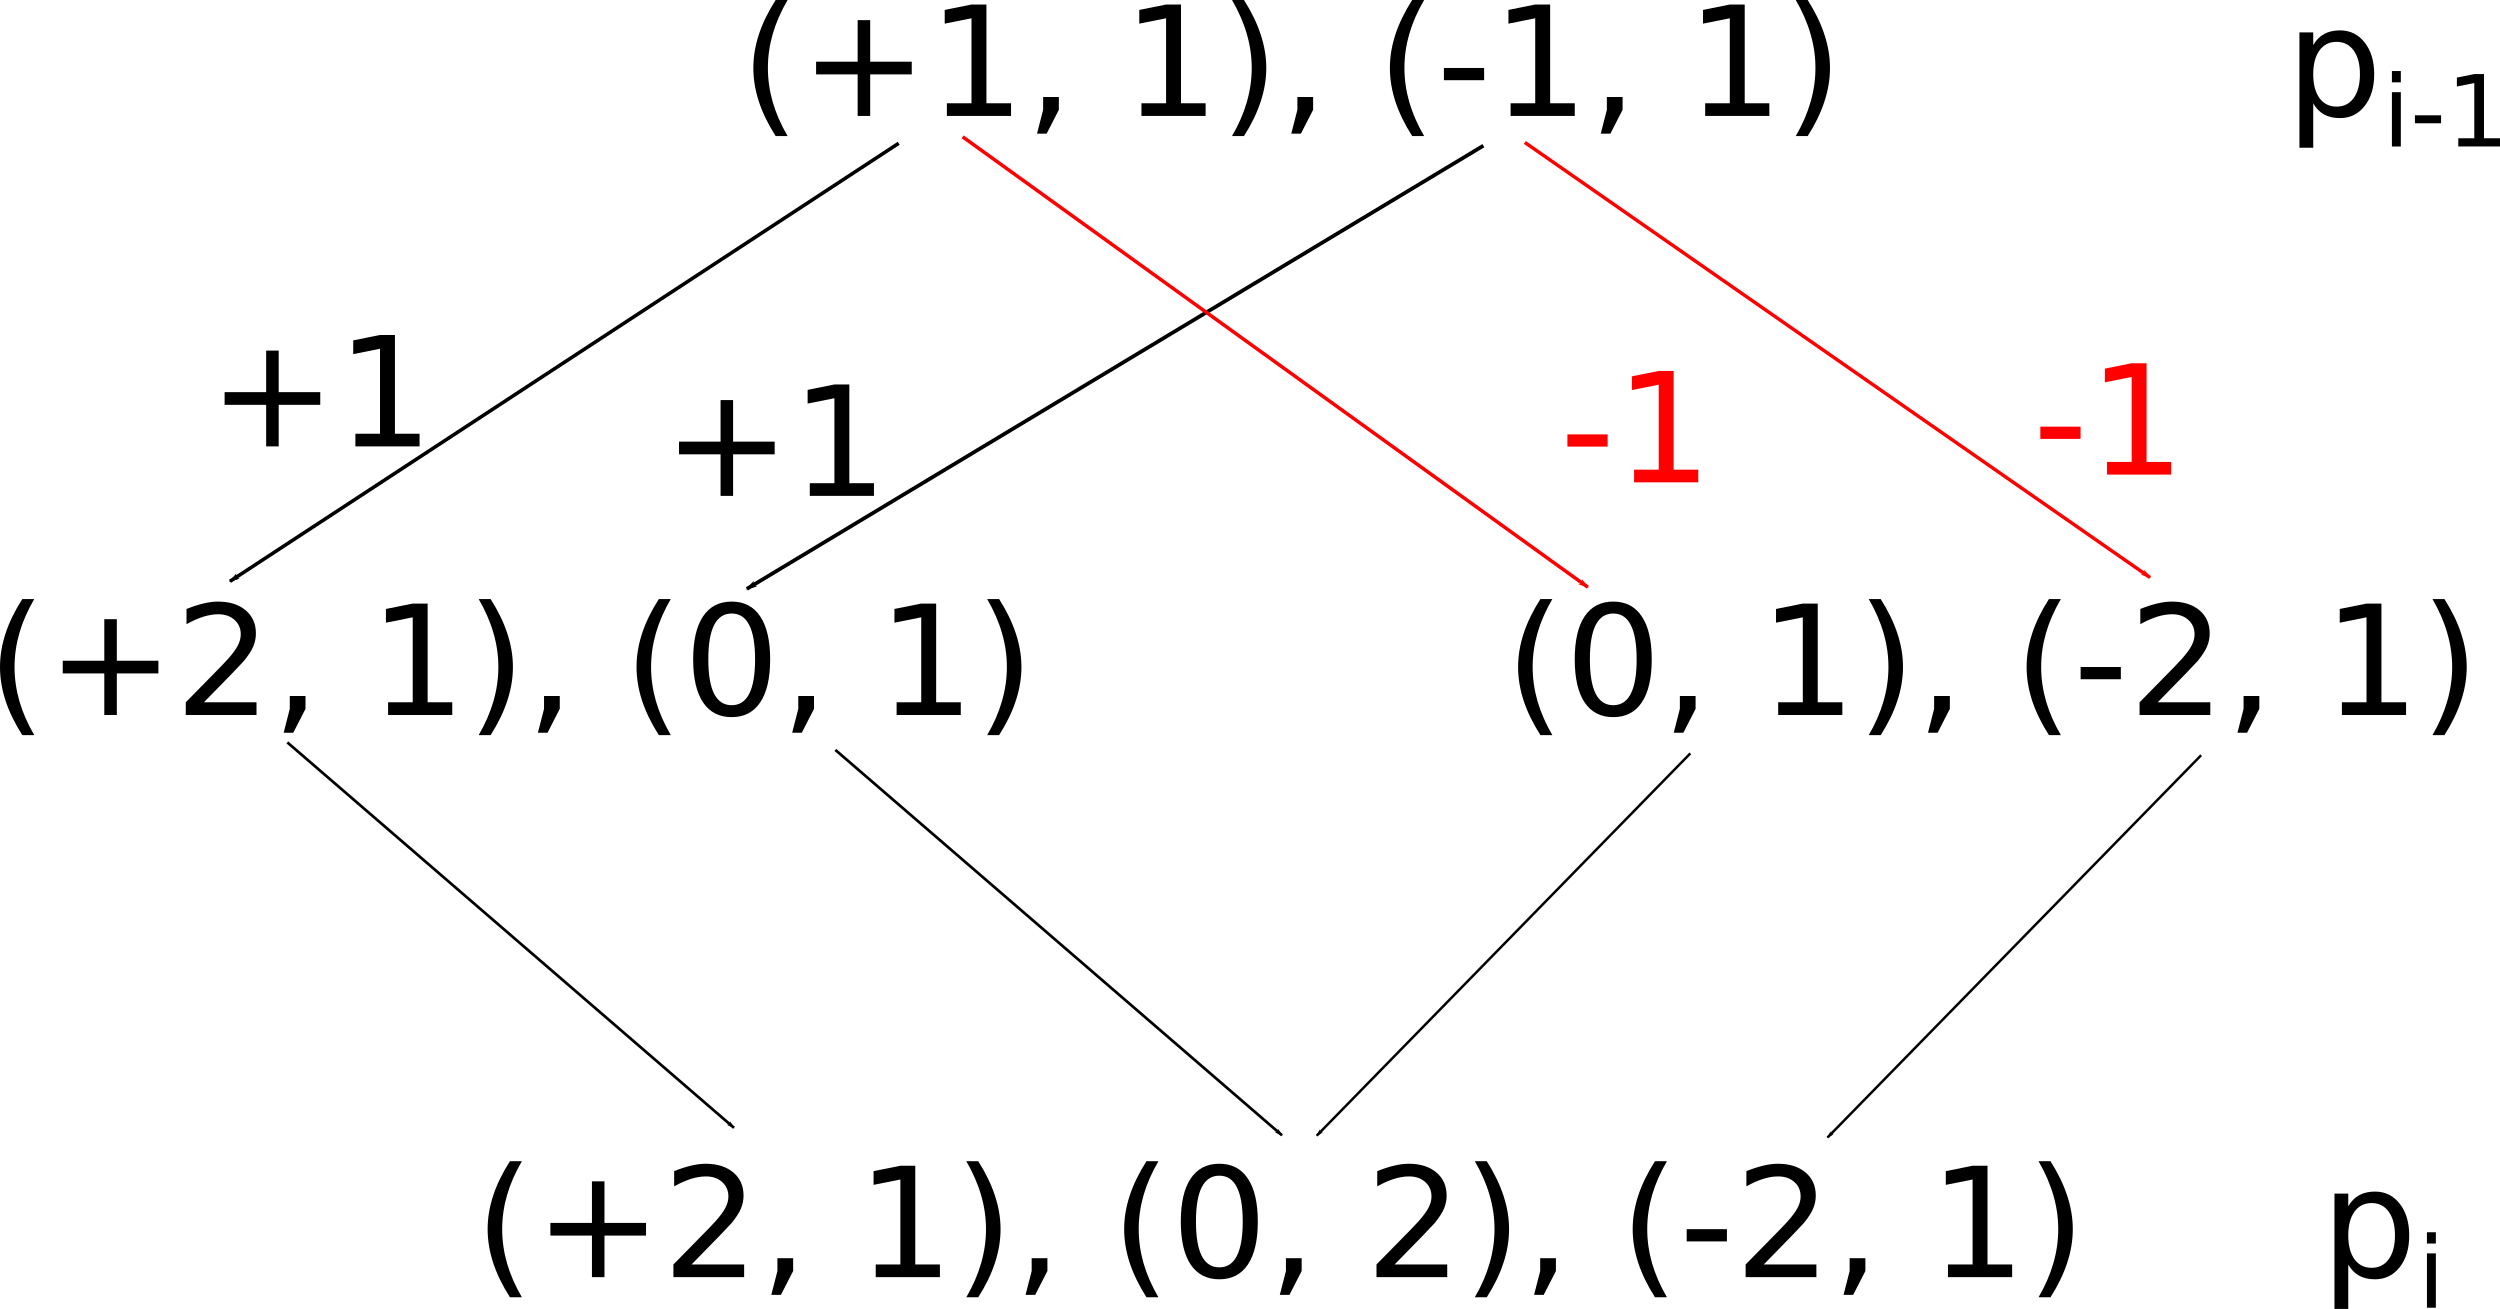 <?xml version="1.0" encoding="UTF-8" standalone="no"?>
<!-- Created with Inkscape (http://www.inkscape.org/) -->

<svg
   xmlns:dc="http://purl.org/dc/elements/1.1/"
   xmlns:cc="http://creativecommons.org/ns#"
   xmlns:rdf="http://www.w3.org/1999/02/22-rdf-syntax-ns#"
   xmlns:svg="http://www.w3.org/2000/svg"
   xmlns="http://www.w3.org/2000/svg"
   xmlns:sodipodi="http://sodipodi.sourceforge.net/DTD/sodipodi-0.dtd"
   xmlns:inkscape="http://www.inkscape.org/namespaces/inkscape"
   width="184.709mm"
   height="96.708mm"
   viewBox="0 0 654.48 342.666"
   id="svg2"
   version="1.1"
   inkscape:version="0.91 r13725"
   sodipodi:docname="494.svg">
  <defs
     id="defs4">
    <marker
       inkscape:stockid="Arrow1Lstart"
       orient="auto"
       refY="0"
       refX="0"
       id="marker4664"
       style="overflow:visible"
       inkscape:isstock="true">
      <path
         id="path4666"
         d="M 0,0 5,-5 -12.5,0 5,5 0,0 Z"
         style="fill:#000000;fill-opacity:1;fill-rule:evenodd;stroke:#000000;stroke-width:1pt;stroke-opacity:1"
         transform="matrix(0.8,0,0,0.8,10,0)"
         inkscape:connector-curvature="0" />
    </marker>
    <marker
       inkscape:stockid="Arrow1Lstart"
       orient="auto"
       refY="0"
       refX="0"
       id="marker4612"
       style="overflow:visible"
       inkscape:isstock="true">
      <path
         id="path4614"
         d="M 0,0 5,-5 -12.5,0 5,5 0,0 Z"
         style="fill:#000000;fill-opacity:1;fill-rule:evenodd;stroke:#000000;stroke-width:1pt;stroke-opacity:1"
         transform="matrix(0.8,0,0,0.8,10,0)"
         inkscape:connector-curvature="0" />
    </marker>
    <marker
       inkscape:stockid="Arrow1Lstart"
       orient="auto"
       refY="0"
       refX="0"
       id="marker4566"
       style="overflow:visible"
       inkscape:isstock="true">
      <path
         id="path4568"
         d="M 0,0 5,-5 -12.5,0 5,5 0,0 Z"
         style="fill:#000000;fill-opacity:1;fill-rule:evenodd;stroke:#000000;stroke-width:1pt;stroke-opacity:1"
         transform="matrix(0.8,0,0,0.8,10,0)"
         inkscape:connector-curvature="0" />
    </marker>
    <marker
       inkscape:stockid="Arrow1Lstart"
       orient="auto"
       refY="0"
       refX="0"
       id="marker4526"
       style="overflow:visible"
       inkscape:isstock="true">
      <path
         id="path4528"
         d="M 0,0 5,-5 -12.5,0 5,5 0,0 Z"
         style="fill:#000000;fill-opacity:1;fill-rule:evenodd;stroke:#000000;stroke-width:1pt;stroke-opacity:1"
         transform="matrix(0.8,0,0,0.8,10,0)"
         inkscape:connector-curvature="0" />
    </marker>
    <marker
       inkscape:stockid="Arrow1Lstart"
       orient="auto"
       refY="0"
       refX="0"
       id="marker4492"
       style="overflow:visible"
       inkscape:isstock="true">
      <path
         id="path4494"
         d="M 0,0 5,-5 -12.5,0 5,5 0,0 Z"
         style="fill:#000000;fill-opacity:1;fill-rule:evenodd;stroke:#000000;stroke-width:1pt;stroke-opacity:1"
         transform="matrix(0.8,0,0,0.8,10,0)"
         inkscape:connector-curvature="0" />
    </marker>
    <marker
       inkscape:stockid="Arrow1Lstart"
       orient="auto"
       refY="0"
       refX="0"
       id="marker4464"
       style="overflow:visible"
       inkscape:isstock="true">
      <path
         id="path4466"
         d="M 0,0 5,-5 -12.5,0 5,5 0,0 Z"
         style="fill:#000000;fill-opacity:1;fill-rule:evenodd;stroke:#000000;stroke-width:1pt;stroke-opacity:1"
         transform="matrix(0.8,0,0,0.8,10,0)"
         inkscape:connector-curvature="0" />
    </marker>
    <marker
       inkscape:stockid="Arrow1Lstart"
       orient="auto"
       refY="0"
       refX="0"
       id="marker4442"
       style="overflow:visible"
       inkscape:isstock="true">
      <path
         id="path4444"
         d="M 0,0 5,-5 -12.5,0 5,5 0,0 Z"
         style="fill:#000000;fill-opacity:1;fill-rule:evenodd;stroke:#000000;stroke-width:1pt;stroke-opacity:1"
         transform="matrix(0.8,0,0,0.8,10,0)"
         inkscape:connector-curvature="0" />
    </marker>
    <marker
       inkscape:stockid="Arrow1Lstart"
       orient="auto"
       refY="0"
       refX="0"
       id="Arrow1Lstart"
       style="overflow:visible"
       inkscape:isstock="true">
      <path
         id="path4172"
         d="M 0,0 5,-5 -12.5,0 5,5 0,0 Z"
         style="fill:#000000;fill-opacity:1;fill-rule:evenodd;stroke:#000000;stroke-width:1pt;stroke-opacity:1"
         transform="matrix(0.8,0,0,0.8,10,0)"
         inkscape:connector-curvature="0" />
    </marker>
    <marker
       inkscape:stockid="Arrow1Lstart"
       orient="auto"
       refY="0"
       refX="0"
       id="marker4664-3"
       style="overflow:visible"
       inkscape:isstock="true">
      <path
         inkscape:connector-curvature="0"
         id="path4666-5"
         d="M 0,0 5,-5 -12.5,0 5,5 0,0 Z"
         style="fill:#000000;fill-opacity:1;fill-rule:evenodd;stroke:#000000;stroke-width:1pt;stroke-opacity:1"
         transform="matrix(0.8,0,0,0.8,10,0)" />
    </marker>
    <marker
       inkscape:stockid="Arrow1Lstart"
       orient="auto"
       refY="0"
       refX="0"
       id="marker4664-1"
       style="overflow:visible"
       inkscape:isstock="true">
      <path
         inkscape:connector-curvature="0"
         id="path4666-2"
         d="M 0,0 5,-5 -12.5,0 5,5 0,0 Z"
         style="fill:#ff0000;fill-opacity:1;fill-rule:evenodd;stroke:#ff0000;stroke-width:1pt;stroke-opacity:1"
         transform="matrix(0.8,0,0,0.8,10,0)" />
    </marker>
    <marker
       inkscape:stockid="Arrow1Lstart"
       orient="auto"
       refY="0"
       refX="0"
       id="marker4664-1-0"
       style="overflow:visible"
       inkscape:isstock="true">
      <path
         inkscape:connector-curvature="0"
         id="path4666-2-9"
         d="M 0,0 5,-5 -12.5,0 5,5 0,0 Z"
         style="fill:#ff0000;fill-opacity:1;fill-rule:evenodd;stroke:#ff0000;stroke-width:1pt;stroke-opacity:1"
         transform="matrix(0.8,0,0,0.8,10,0)" />
    </marker>
    <marker
       inkscape:stockid="Arrow1Lstart"
       orient="auto"
       refY="0"
       refX="0"
       id="marker4664-8"
       style="overflow:visible"
       inkscape:isstock="true">
      <path
         inkscape:connector-curvature="0"
         id="path4666-7"
         d="M 0,0 5,-5 -12.5,0 5,5 0,0 Z"
         style="fill:#000000;fill-opacity:1;fill-rule:evenodd;stroke:#000000;stroke-width:1pt;stroke-opacity:1"
         transform="matrix(0.8,0,0,0.8,10,0)" />
    </marker>
    <marker
       inkscape:stockid="Arrow1Lstart"
       orient="auto"
       refY="0"
       refX="0"
       id="marker4664-8-2"
       style="overflow:visible"
       inkscape:isstock="true">
      <path
         inkscape:connector-curvature="0"
         id="path4666-7-0"
         d="M 0,0 5,-5 -12.5,0 5,5 0,0 Z"
         style="fill:#000000;fill-opacity:1;fill-rule:evenodd;stroke:#000000;stroke-width:1pt;stroke-opacity:1"
         transform="matrix(0.8,0,0,0.8,10,0)" />
    </marker>
    <marker
       inkscape:stockid="Arrow1Lstart"
       orient="auto"
       refY="0"
       refX="0"
       id="marker4664-8-3"
       style="overflow:visible"
       inkscape:isstock="true">
      <path
         inkscape:connector-curvature="0"
         id="path4666-7-7"
         d="M 0,0 5,-5 -12.5,0 5,5 0,0 Z"
         style="fill:#000000;fill-opacity:1;fill-rule:evenodd;stroke:#000000;stroke-width:1pt;stroke-opacity:1"
         transform="matrix(0.8,0,0,0.8,10,0)" />
    </marker>
    <marker
       inkscape:stockid="Arrow1Lstart"
       orient="auto"
       refY="0"
       refX="0"
       id="marker4664-8-3-9"
       style="overflow:visible"
       inkscape:isstock="true">
      <path
         inkscape:connector-curvature="0"
         id="path4666-7-7-2"
         d="M 0,0 5,-5 -12.5,0 5,5 0,0 Z"
         style="fill:#000000;fill-opacity:1;fill-rule:evenodd;stroke:#000000;stroke-width:1pt;stroke-opacity:1"
         transform="matrix(0.8,0,0,0.8,10,0)" />
    </marker>
  </defs>
  <sodipodi:namedview
     id="base"
     pagecolor="#ffffff"
     bordercolor="#666666"
     borderopacity="1.0"
     inkscape:pageopacity="0.0"
     inkscape:pageshadow="2"
     inkscape:zoom="0.98994949"
     inkscape:cx="169.7381"
     inkscape:cy="173.02989"
     inkscape:document-units="px"
     inkscape:current-layer="layer1"
     showgrid="false"
     inkscape:snap-text-baseline="true"
     inkscape:window-width="1535"
     inkscape:window-height="876"
     inkscape:window-x="65"
     inkscape:window-y="24"
     inkscape:window-maximized="1"
     fit-margin-top="0"
     fit-margin-left="0"
     fit-margin-right="0"
     fit-margin-bottom="0" />
  <g
     inkscape:label="Layer 1"
     inkscape:groupmode="layer"
     id="layer1"
     transform="translate(-37.644,-406.296)">
    <g
       style="font-style:normal;font-weight:normal;font-size:40px;line-height:125%;font-family:sans-serif;letter-spacing:0px;word-spacing:0px;fill:#000000;fill-opacity:1;stroke:none;stroke-width:1px;stroke-linecap:butt;stroke-linejoin:miter;stroke-opacity:1"
       id="text4136">
      <path
         d="m 243.831,406.296 q -2.617,4.492 -3.887,8.887 -1.27,4.395 -1.27,8.906 0,4.512 1.27,8.945 1.289,4.414 3.887,8.887 l -3.125,0 q -2.93,-4.59 -4.395,-9.023 -1.445,-4.434 -1.445,-8.809 0,-4.355 1.445,-8.77 1.445,-4.414 4.395,-9.023 l 3.125,0 z"
         style=""
         id="path4470" />
      <path
         d="m 265.452,411.57 0,10.879 10.879,0 0,3.32 -10.879,0 0,10.879 -3.281,0 0,-10.879 -10.879,0 0,-3.32 10.879,0 0,-10.879 3.281,0 z"
         style=""
         id="path4472" />
      <path
         d="m 285.53,433.328 6.445,0 0,-22.246 -7.012,1.406 0,-3.594 6.973,-1.406 3.945,0 0,25.84 6.445,0 0,3.32 -16.797,0 0,-3.32 z"
         style=""
         id="path4474" />
      <path
         d="m 310.725,431.687 4.121,0 0,3.359 -3.203,6.25 -2.52,0 1.602,-6.25 0,-3.359 z"
         style=""
         id="path4476" />
      <path
         d="m 336.468,433.328 6.445,0 0,-22.246 -7.012,1.406 0,-3.594 6.973,-1.406 3.945,0 0,25.84 6.445,0 0,3.32 -16.797,0 0,-3.32 z"
         style=""
         id="path4478" />
      <path
         d="m 360.179,406.296 3.125,0 q 2.93,4.609 4.375,9.023 1.465,4.414 1.465,8.77 0,4.375 -1.465,8.809 -1.445,4.434 -4.375,9.023 l -3.125,0 q 2.598,-4.473 3.867,-8.887 1.289,-4.434 1.289,-8.945 0,-4.512 -1.289,-8.906 -1.27,-4.395 -3.867,-8.887 z"
         style=""
         id="path4480" />
      <path
         d="m 377.288,431.687 4.121,0 0,3.359 -3.203,6.25 -2.52,0 1.602,-6.25 0,-3.359 z"
         style=""
         id="path4482" />
      <path
         d="m 410.472,406.296 q -2.617,4.492 -3.887,8.887 -1.27,4.395 -1.27,8.906 0,4.512 1.27,8.945 1.289,4.414 3.887,8.887 l -3.125,0 q -2.93,-4.59 -4.395,-9.023 -1.445,-4.434 -1.445,-8.809 0,-4.355 1.445,-8.77 1.445,-4.414 4.395,-9.023 l 3.125,0 z"
         style=""
         id="path4484" />
      <path
         d="m 415.647,424.089 10.527,0 0,3.203 -10.527,0 0,-3.203 z"
         style=""
         id="path4486" />
      <path
         d="m 433.108,433.328 6.445,0 0,-22.246 -7.012,1.406 0,-3.594 6.973,-1.406 3.945,0 0,25.84 6.445,0 0,3.32 -16.797,0 0,-3.32 z"
         style=""
         id="path4488" />
      <path
         d="m 458.304,431.687 4.121,0 0,3.359 -3.203,6.25 -2.52,0 1.602,-6.25 0,-3.359 z"
         style=""
         id="path4490" />
      <path
         d="m 484.046,433.328 6.445,0 0,-22.246 -7.012,1.406 0,-3.594 6.973,-1.406 3.945,0 0,25.84 6.445,0 0,3.32 -16.797,0 0,-3.32 z"
         style=""
         id="path4492" />
      <path
         d="m 507.757,406.296 3.125,0 q 2.93,4.609 4.375,9.023 1.465,4.414 1.465,8.77 0,4.375 -1.465,8.809 -1.445,4.434 -4.375,9.023 l -3.125,0 q 2.598,-4.473 3.867,-8.887 1.289,-4.434 1.289,-8.945 0,-4.512 -1.289,-8.906 -1.27,-4.395 -3.867,-8.887 z"
         style=""
         id="path4495" />
    </g>
    <g
       style="font-style:normal;font-weight:normal;font-size:40px;line-height:125%;font-family:sans-serif;letter-spacing:0px;word-spacing:0px;fill:#000000;fill-opacity:1;stroke:none;stroke-width:1px;stroke-linecap:butt;stroke-linejoin:miter;stroke-opacity:1"
       id="text4136-3">
      <path
         d="m 46.609,563.121 q -2.617,4.492 -3.887,8.887 -1.27,4.395 -1.27,8.906 0,4.512 1.27,8.945 1.289,4.414 3.887,8.887 l -3.125,0 q -2.93,-4.59 -4.395,-9.023 -1.445,-4.434 -1.445,-8.809 0,-4.355 1.445,-8.77 1.445,-4.414 4.395,-9.023 l 3.125,0 z"
         style=""
         id="path4498" />
      <path
         d="m 68.23,568.395 0,10.879 10.879,0 0,3.32 -10.879,0 0,10.879 -3.281,0 0,-10.879 -10.879,0 0,-3.32 10.879,0 0,-10.879 3.281,0 z"
         style=""
         id="path4500" />
      <path
         d="m 91.023,590.152 13.77,0 0,3.32 -18.516,0 0,-3.32 q 2.246,-2.324 6.113,-6.23 3.887,-3.926 4.883,-5.059 1.895,-2.129 2.637,-3.594 0.762,-1.484 0.762,-2.91 0,-2.324 -1.641,-3.789 -1.621,-1.465 -4.238,-1.465 -1.855,0 -3.926,0.645 -2.051,0.645 -4.395,1.953 l 0,-3.984 q 2.383,-0.957 4.453,-1.445 2.07,-0.488 3.789,-0.488 4.531,0 7.227,2.266 2.695,2.266 2.695,6.055 0,1.797 -0.684,3.418 -0.664,1.602 -2.441,3.789 -0.488,0.566 -3.105,3.281 -2.617,2.695 -7.383,7.559 z"
         style=""
         id="path4502" />
      <path
         d="m 113.503,588.512 4.121,0 0,3.359 -3.203,6.25 -2.52,0 1.602,-6.25 0,-3.359 z"
         style=""
         id="path4504" />
      <path
         d="m 139.245,590.152 6.445,0 0,-22.246 -7.012,1.406 0,-3.594 6.973,-1.406 3.945,0 0,25.84 6.445,0 0,3.32 -16.797,0 0,-3.32 z"
         style=""
         id="path4506" />
      <path
         d="m 162.956,563.121 3.125,0 q 2.93,4.609 4.375,9.023 1.465,4.414 1.465,8.77 0,4.375 -1.465,8.809 -1.445,4.434 -4.375,9.023 l -3.125,0 q 2.598,-4.473 3.867,-8.887 1.289,-4.434 1.289,-8.945 0,-4.512 -1.289,-8.906 -1.27,-4.395 -3.867,-8.887 z"
         style=""
         id="path4508" />
      <path
         d="m 180.066,588.512 4.121,0 0,3.359 -3.203,6.25 -2.52,0 1.602,-6.25 0,-3.359 z"
         style=""
         id="path4510" />
      <path
         d="m 213.249,563.121 q -2.617,4.492 -3.887,8.887 -1.27,4.395 -1.27,8.906 0,4.512 1.27,8.945 1.289,4.414 3.887,8.887 l -3.125,0 q -2.93,-4.59 -4.395,-9.023 -1.445,-4.434 -1.445,-8.809 0,-4.355 1.445,-8.77 1.445,-4.414 4.395,-9.023 l 3.125,0 z"
         style=""
         id="path4512" />
      <path
         d="m 229.187,566.91 q -3.047,0 -4.59,3.008 -1.523,2.988 -1.523,9.004 0,5.996 1.523,9.004 1.543,2.988 4.59,2.988 3.066,0 4.59,-2.988 1.543,-3.008 1.543,-9.004 0,-6.016 -1.543,-9.004 -1.523,-3.008 -4.59,-3.008 z m 0,-3.125 q 4.902,0 7.48,3.887 2.598,3.867 2.598,11.25 0,7.363 -2.598,11.25 -2.578,3.867 -7.48,3.867 -4.902,0 -7.5,-3.867 -2.578,-3.887 -2.578,-11.25 0,-7.383 2.578,-11.25 2.598,-3.887 7.5,-3.887 z"
         style=""
         id="path4514" />
      <path
         d="m 246.628,588.512 4.121,0 0,3.359 -3.203,6.25 -2.52,0 1.602,-6.25 0,-3.359 z"
         style=""
         id="path4516" />
      <path
         d="m 272.37,590.152 6.445,0 0,-22.246 -7.012,1.406 0,-3.594 6.973,-1.406 3.945,0 0,25.84 6.445,0 0,3.32 -16.797,0 0,-3.32 z"
         style=""
         id="path4518" />
      <path
         d="m 296.081,563.121 3.125,0 q 2.93,4.609 4.375,9.023 1.465,4.414 1.465,8.77 0,4.375 -1.465,8.809 -1.445,4.434 -4.375,9.023 l -3.125,0 q 2.598,-4.473 3.867,-8.887 1.289,-4.434 1.289,-8.945 0,-4.512 -1.289,-8.906 -1.27,-4.395 -3.867,-8.887 z"
         style=""
         id="path4520" />
    </g>
    <g
       style="font-style:normal;font-weight:normal;font-size:40px;line-height:125%;font-family:sans-serif;letter-spacing:0px;word-spacing:0px;fill:#000000;fill-opacity:1;stroke:none;stroke-width:1px;stroke-linecap:butt;stroke-linejoin:miter;stroke-opacity:1"
       id="text4136-7">
      <path
         d="m 444.037,563.121 q -2.617,4.492 -3.887,8.887 -1.27,4.395 -1.27,8.906 0,4.512 1.27,8.945 1.289,4.414 3.887,8.887 l -3.125,0 q -2.93,-4.59 -4.395,-9.023 -1.445,-4.434 -1.445,-8.809 0,-4.355 1.445,-8.77 1.445,-4.414 4.395,-9.023 l 3.125,0 z"
         style=""
         id="path4523" />
      <path
         d="m 459.975,566.91 q -3.047,0 -4.59,3.008 -1.523,2.988 -1.523,9.004 0,5.996 1.523,9.004 1.543,2.988 4.59,2.988 3.066,0 4.59,-2.988 1.543,-3.008 1.543,-9.004 0,-6.016 -1.543,-9.004 -1.523,-3.008 -4.59,-3.008 z m 0,-3.125 q 4.902,0 7.48,3.887 2.598,3.867 2.598,11.25 0,7.363 -2.598,11.25 -2.578,3.867 -7.48,3.867 -4.902,0 -7.5,-3.867 -2.578,-3.887 -2.578,-11.25 0,-7.383 2.578,-11.25 2.598,-3.887 7.5,-3.887 z"
         style=""
         id="path4525" />
      <path
         d="m 477.416,588.512 4.121,0 0,3.359 -3.203,6.25 -2.52,0 1.602,-6.25 0,-3.359 z"
         style=""
         id="path4527" />
      <path
         d="m 503.158,590.152 6.445,0 0,-22.246 -7.012,1.406 0,-3.594 6.973,-1.406 3.945,0 0,25.84 6.445,0 0,3.32 -16.797,0 0,-3.32 z"
         style=""
         id="path4529" />
      <path
         d="m 526.869,563.121 3.125,0 q 2.93,4.609 4.375,9.023 1.465,4.414 1.465,8.77 0,4.375 -1.465,8.809 -1.445,4.434 -4.375,9.023 l -3.125,0 q 2.598,-4.473 3.867,-8.887 1.289,-4.434 1.289,-8.945 0,-4.512 -1.289,-8.906 -1.27,-4.395 -3.867,-8.887 z"
         style=""
         id="path4531" />
      <path
         d="m 543.979,588.512 4.121,0 0,3.359 -3.203,6.25 -2.52,0 1.602,-6.25 0,-3.359 z"
         style=""
         id="path4533" />
      <path
         d="m 577.162,563.121 q -2.617,4.492 -3.887,8.887 -1.27,4.395 -1.27,8.906 0,4.512 1.27,8.945 1.289,4.414 3.887,8.887 l -3.125,0 q -2.93,-4.59 -4.395,-9.023 -1.445,-4.434 -1.445,-8.809 0,-4.355 1.445,-8.77 1.445,-4.414 4.395,-9.023 l 3.125,0 z"
         style=""
         id="path4535" />
      <path
         d="m 582.338,580.914 10.527,0 0,3.203 -10.527,0 0,-3.203 z"
         style=""
         id="path4537" />
      <path
         d="m 602.514,590.152 13.77,0 0,3.32 -18.516,0 0,-3.32 q 2.246,-2.324 6.113,-6.23 3.887,-3.926 4.883,-5.059 1.895,-2.129 2.637,-3.594 0.762,-1.484 0.762,-2.91 0,-2.324 -1.641,-3.789 -1.621,-1.465 -4.238,-1.465 -1.855,0 -3.926,0.645 -2.051,0.645 -4.395,1.953 l 0,-3.984 q 2.383,-0.957 4.453,-1.445 2.07,-0.488 3.789,-0.488 4.531,0 7.227,2.266 2.695,2.266 2.695,6.055 0,1.797 -0.684,3.418 -0.664,1.602 -2.441,3.789 -0.488,0.566 -3.105,3.281 -2.617,2.695 -7.383,7.559 z"
         style=""
         id="path4539" />
      <path
         d="m 624.994,588.512 4.121,0 0,3.359 -3.203,6.25 -2.52,0 1.602,-6.25 0,-3.359 z"
         style=""
         id="path4541" />
      <path
         d="m 650.736,590.152 6.445,0 0,-22.246 -7.012,1.406 0,-3.594 6.973,-1.406 3.945,0 0,25.84 6.445,0 0,3.32 -16.797,0 0,-3.32 z"
         style=""
         id="path4543" />
      <path
         d="m 674.447,563.121 3.125,0 q 2.93,4.609 4.375,9.023 1.465,4.414 1.465,8.77 0,4.375 -1.465,8.809 -1.445,4.434 -4.375,9.023 l -3.125,0 q 2.598,-4.473 3.867,-8.887 1.289,-4.434 1.289,-8.945 0,-4.512 -1.289,-8.906 -1.27,-4.395 -3.867,-8.887 z"
         style=""
         id="path4545" />
    </g>
    <path
       style="fill:none;fill-rule:evenodd;stroke:#000000;stroke-width:0.938px;stroke-linecap:butt;stroke-linejoin:miter;stroke-opacity:1;marker-start:url(#marker4664)"
       d="M 97.845,558.484 272.915,443.805"
       id="path4166" />
    <path
       style="fill:none;fill-rule:evenodd;stroke:#000000;stroke-width:0.99px;stroke-linecap:butt;stroke-linejoin:miter;stroke-opacity:1;marker-start:url(#marker4664-3)"
       d="M 233.162,560.459 425.986,444.432"
       id="path4166-6" />
    <g
       style="font-style:normal;font-weight:normal;font-size:40px;line-height:125%;font-family:sans-serif;letter-spacing:0px;word-spacing:0px;fill:#000000;fill-opacity:1;stroke:none;stroke-width:1px;stroke-linecap:butt;stroke-linejoin:miter;stroke-opacity:1"
       id="text5571">
      <path
         d="m 110.604,498.079 0,10.879 10.879,0 0,3.32 -10.879,0 0,10.879 -3.281,0 0,-10.879 -10.879,0 0,-3.32 10.879,0 0,-10.879 3.281,0 z"
         style=""
         id="path4548" />
      <path
         d="m 130.683,519.837 6.445,0 0,-22.246 -7.012,1.406 0,-3.594 6.973,-1.406 3.945,0 0,25.84 6.445,0 0,3.32 -16.797,0 0,-3.32 z"
         style=""
         id="path4550" />
    </g>
    <g
       style="font-style:normal;font-weight:normal;font-size:40px;line-height:125%;font-family:sans-serif;letter-spacing:0px;word-spacing:0px;fill:#000000;fill-opacity:1;stroke:none;stroke-width:1px;stroke-linecap:butt;stroke-linejoin:miter;stroke-opacity:1"
       id="text5571-2">
      <path
         d="m 229.564,511.036 0,10.879 10.879,0 0,3.32 -10.879,0 0,10.879 -3.281,0 0,-10.879 -10.879,0 0,-3.32 10.879,0 0,-10.879 3.281,0 z"
         style=""
         id="path4553" />
      <path
         d="m 249.642,532.794 6.445,0 0,-22.246 -7.012,1.406 0,-3.594 6.973,-1.406 3.945,0 0,25.84 6.445,0 0,3.32 -16.797,0 0,-3.32 z"
         style=""
         id="path4555" />
    </g>
    <path
       style="fill:none;fill-rule:evenodd;stroke:#ff0000;stroke-width:0.92px;stroke-linecap:butt;stroke-linejoin:miter;stroke-opacity:1;marker-start:url(#marker4664-1)"
       d="M 453.326,560.02 289.655,442.112"
       id="path4166-7" />
    <path
       style="fill:none;fill-rule:evenodd;stroke:#ff0000;stroke-width:0.904px;stroke-linecap:butt;stroke-linejoin:miter;stroke-opacity:1;marker-start:url(#marker4664-1-0)"
       d="M 600.511,557.481 436.833,443.588"
       id="path4166-7-3" />
    <g
       style="font-style:normal;font-weight:normal;font-size:40px;line-height:125%;font-family:sans-serif;letter-spacing:0px;word-spacing:0px;fill:#ff0000;fill-opacity:1;stroke:none;stroke-width:1px;stroke-linecap:butt;stroke-linejoin:miter;stroke-opacity:1"
       id="text5571-2-6">
      <path
         d="m 447.979,520.013 10.527,0 0,3.203 -10.527,0 0,-3.203 z"
         style=""
         id="path4558" />
      <path
         d="m 465.44,529.251 6.445,0 0,-22.246 -7.012,1.406 0,-3.594 6.973,-1.406 3.945,0 0,25.84 6.445,0 0,3.32 -16.797,0 0,-3.32 z"
         style=""
         id="path4560" />
    </g>
    <g
       style="font-style:normal;font-weight:normal;font-size:40px;line-height:125%;font-family:sans-serif;letter-spacing:0px;word-spacing:0px;fill:#ff0000;fill-opacity:1;stroke:none;stroke-width:1px;stroke-linecap:butt;stroke-linejoin:miter;stroke-opacity:1"
       id="text5571-2-6-6">
      <path
         d="m 571.79,517.993 10.527,0 0,3.203 -10.527,0 0,-3.203 z"
         style=""
         id="path4563" />
      <path
         d="m 589.251,527.231 6.445,0 0,-22.246 -7.012,1.406 0,-3.594 6.973,-1.406 3.945,0 0,25.84 6.445,0 0,3.32 -16.797,0 0,-3.32 z"
         style=""
         id="path4565" />
    </g>
    <g
       style="font-style:normal;font-weight:normal;font-size:40px;line-height:125%;font-family:sans-serif;letter-spacing:0px;word-spacing:0px;fill:#000000;fill-opacity:1;stroke:none;stroke-width:1px;stroke-linecap:butt;stroke-linejoin:miter;stroke-opacity:1"
       id="text4136-3-6">
      <path
         d="m 174.269,710.291 q -2.617,4.492 -3.887,8.887 -1.27,4.395 -1.27,8.906 0,4.512 1.27,8.945 1.289,4.414 3.887,8.887 l -3.125,0 q -2.93,-4.59 -4.395,-9.023 -1.445,-4.434 -1.445,-8.809 0,-4.355 1.445,-8.77 1.445,-4.414 4.395,-9.023 l 3.125,0 z"
         style=""
         id="path4569" />
      <path
         d="m 195.89,715.564 0,10.879 10.879,0 0,3.32 -10.879,0 0,10.879 -3.281,0 0,-10.879 -10.879,0 0,-3.32 10.879,0 0,-10.879 3.281,0 z"
         style=""
         id="path4571" />
      <path
         d="m 218.683,737.322 13.77,0 0,3.32 -18.516,0 0,-3.32 q 2.246,-2.324 6.113,-6.23 3.887,-3.926 4.883,-5.059 1.895,-2.129 2.637,-3.594 0.762,-1.484 0.762,-2.91 0,-2.324 -1.641,-3.789 -1.621,-1.465 -4.238,-1.465 -1.855,0 -3.926,0.645 -2.051,0.645 -4.395,1.953 l 0,-3.984 q 2.383,-0.957 4.453,-1.445 2.07,-0.488 3.789,-0.488 4.531,0 7.227,2.266 2.695,2.266 2.695,6.055 0,1.797 -0.684,3.418 -0.664,1.602 -2.441,3.789 -0.488,0.566 -3.105,3.281 -2.617,2.695 -7.383,7.559 z"
         style=""
         id="path4573" />
      <path
         d="m 241.163,735.681 4.121,0 0,3.359 -3.203,6.25 -2.52,0 1.602,-6.25 0,-3.359 z"
         style=""
         id="path4575" />
      <path
         d="m 266.906,737.322 6.445,0 0,-22.246 -7.012,1.406 0,-3.594 6.973,-1.406 3.945,0 0,25.84 6.445,0 0,3.32 -16.797,0 0,-3.32 z"
         style=""
         id="path4577" />
      <path
         d="m 290.616,710.291 3.125,0 q 2.93,4.609 4.375,9.023 1.465,4.414 1.465,8.77 0,4.375 -1.465,8.809 -1.445,4.434 -4.375,9.023 l -3.125,0 q 2.598,-4.473 3.867,-8.887 1.289,-4.434 1.289,-8.945 0,-4.512 -1.289,-8.906 -1.27,-4.395 -3.867,-8.887 z"
         style=""
         id="path4579" />
      <path
         d="m 307.726,735.681 4.121,0 0,3.359 -3.203,6.25 -2.52,0 1.602,-6.25 0,-3.359 z"
         style=""
         id="path4581" />
      <path
         d="m 340.909,710.291 q -2.617,4.492 -3.887,8.887 -1.27,4.395 -1.27,8.906 0,4.512 1.27,8.945 1.289,4.414 3.887,8.887 l -3.125,0 q -2.93,-4.59 -4.395,-9.023 -1.445,-4.434 -1.445,-8.809 0,-4.355 1.445,-8.77 1.445,-4.414 4.395,-9.023 l 3.125,0 z"
         style=""
         id="path4583" />
      <path
         d="m 356.847,714.08 q -3.047,0 -4.59,3.008 -1.523,2.988 -1.523,9.004 0,5.996 1.523,9.004 1.543,2.988 4.59,2.988 3.066,0 4.59,-2.988 1.543,-3.008 1.543,-9.004 0,-6.016 -1.543,-9.004 -1.523,-3.008 -4.59,-3.008 z m 0,-3.125 q 4.902,0 7.48,3.887 2.598,3.867 2.598,11.25 0,7.363 -2.598,11.25 -2.578,3.867 -7.48,3.867 -4.902,0 -7.5,-3.867 -2.578,-3.887 -2.578,-11.25 0,-7.383 2.578,-11.25 2.598,-3.887 7.5,-3.887 z"
         style=""
         id="path4585" />
      <path
         d="m 374.288,735.681 4.121,0 0,3.359 -3.203,6.25 -2.52,0 1.602,-6.25 0,-3.359 z"
         style=""
         id="path4587" />
      <path
         d="m 402.745,737.322 13.77,0 0,3.32 -18.516,0 0,-3.32 q 2.246,-2.324 6.113,-6.23 3.887,-3.926 4.883,-5.059 1.895,-2.129 2.637,-3.594 0.762,-1.484 0.762,-2.91 0,-2.324 -1.641,-3.789 -1.621,-1.465 -4.238,-1.465 -1.855,0 -3.926,0.645 -2.051,0.645 -4.395,1.953 l 0,-3.984 q 2.383,-0.957 4.453,-1.445 2.07,-0.488 3.789,-0.488 4.531,0 7.227,2.266 2.695,2.266 2.695,6.055 0,1.797 -0.684,3.418 -0.664,1.602 -2.441,3.789 -0.488,0.566 -3.105,3.281 -2.617,2.695 -7.383,7.559 z"
         style=""
         id="path4589" />
      <path
         d="m 423.741,710.291 3.125,0 q 2.93,4.609 4.375,9.023 1.465,4.414 1.465,8.77 0,4.375 -1.465,8.809 -1.445,4.434 -4.375,9.023 l -3.125,0 q 2.598,-4.473 3.867,-8.887 1.289,-4.434 1.289,-8.945 0,-4.512 -1.289,-8.906 -1.27,-4.395 -3.867,-8.887 z"
         style=""
         id="path4591" />
      <path
         d="m 440.851,735.681 4.121,0 0,3.359 -3.203,6.25 -2.52,0 1.602,-6.25 0,-3.359 z"
         style=""
         id="path4593" />
      <path
         d="m 474.034,710.291 q -2.617,4.492 -3.887,8.887 -1.27,4.395 -1.27,8.906 0,4.512 1.27,8.945 1.289,4.414 3.887,8.887 l -3.125,0 q -2.93,-4.59 -4.395,-9.023 -1.445,-4.434 -1.445,-8.809 0,-4.355 1.445,-8.77 1.445,-4.414 4.395,-9.023 l 3.125,0 z"
         style=""
         id="path4595" />
      <path
         d="m 479.21,728.084 10.527,0 0,3.203 -10.527,0 0,-3.203 z"
         style=""
         id="path4597" />
      <path
         d="m 499.386,737.322 13.77,0 0,3.32 -18.516,0 0,-3.32 q 2.246,-2.324 6.113,-6.23 3.887,-3.926 4.883,-5.059 1.895,-2.129 2.637,-3.594 0.762,-1.484 0.762,-2.91 0,-2.324 -1.641,-3.789 -1.621,-1.465 -4.238,-1.465 -1.855,0 -3.926,0.645 -2.051,0.645 -4.395,1.953 l 0,-3.984 q 2.383,-0.957 4.453,-1.445 2.07,-0.488 3.789,-0.488 4.531,0 7.227,2.266 2.695,2.266 2.695,6.055 0,1.797 -0.684,3.418 -0.664,1.602 -2.441,3.789 -0.488,0.566 -3.105,3.281 -2.617,2.695 -7.383,7.559 z"
         style=""
         id="path4599" />
      <path
         d="m 521.866,735.681 4.121,0 0,3.359 -3.203,6.25 -2.52,0 1.602,-6.25 0,-3.359 z"
         style=""
         id="path4601" />
      <path
         d="m 547.609,737.322 6.445,0 0,-22.246 -7.012,1.406 0,-3.594 6.973,-1.406 3.945,0 0,25.84 6.445,0 0,3.32 -16.797,0 0,-3.32 z"
         style=""
         id="path4603" />
      <path
         d="m 571.32,710.291 3.125,0 q 2.93,4.609 4.375,9.023 1.465,4.414 1.465,8.77 0,4.375 -1.465,8.809 -1.445,4.434 -4.375,9.023 l -3.125,0 q 2.598,-4.473 3.867,-8.887 1.289,-4.434 1.289,-8.945 0,-4.512 -1.289,-8.906 -1.27,-4.395 -3.867,-8.887 z"
         style=""
         id="path4605" />
    </g>
    <path
       style="fill:none;fill-rule:evenodd;stroke:#000000;stroke-width:0.719px;stroke-linecap:butt;stroke-linejoin:miter;stroke-opacity:1;marker-start:url(#marker4664-8)"
       d="M 229.796,701.547 112.87,600.657"
       id="path4166-9" />
    <path
       style="fill:none;fill-rule:evenodd;stroke:#000000;stroke-width:0.719px;stroke-linecap:butt;stroke-linejoin:miter;stroke-opacity:1;marker-start:url(#marker4664-8-2)"
       d="M 373.253,703.505 256.327,602.616"
       id="path4166-9-2" />
    <path
       style="fill:none;fill-rule:evenodd;stroke:#000000;stroke-width:0.655px;stroke-linecap:butt;stroke-linejoin:miter;stroke-opacity:1;marker-start:url(#marker4664-8-3)"
       d="M 382.353,703.603 480.165,603.523"
       id="path4166-9-5" />
    <path
       style="fill:none;fill-rule:evenodd;stroke:#000000;stroke-width:0.655px;stroke-linecap:butt;stroke-linejoin:miter;stroke-opacity:1;marker-start:url(#marker4664-8-3-9)"
       d="M 516.069,704.09 613.881,604.01"
       id="path4166-9-5-2" />
    <g
       style="font-style:normal;font-weight:normal;font-size:40px;line-height:125%;font-family:sans-serif;letter-spacing:0px;word-spacing:0px;fill:#000000;fill-opacity:1;stroke:none;stroke-width:1px;stroke-linecap:butt;stroke-linejoin:miter;stroke-opacity:1"
       id="text8096">
      <path
         d="m 643.231,433.367 0,11.602 -3.613,0 0,-30.195 3.613,0 0,3.32 q 1.133,-1.953 2.852,-2.891 1.738,-0.957 4.141,-0.957 3.984,0 6.465,3.164 2.5,3.164 2.5,8.32 0,5.156 -2.5,8.32 -2.48,3.164 -6.465,3.164 -2.402,0 -4.141,-0.938 -1.719,-0.957 -2.852,-2.91 z m 12.227,-7.637 q 0,-3.965 -1.641,-6.211 -1.621,-2.266 -4.473,-2.266 -2.852,0 -4.492,2.266 -1.621,2.246 -1.621,6.211 0,3.965 1.621,6.23 1.641,2.246 4.492,2.246 2.852,0 4.473,-2.246 1.641,-2.266 1.641,-6.23 z"
         style=""
         id="path4608" />
      <path
         d="m 663.826,430.429 2.336,0 0,14.219 -2.336,0 0,-14.219 z m 0,-5.535 2.336,0 0,2.958 -2.336,0 0,-2.958 z"
         style="font-size:65%;baseline-shift:sub"
         id="path4610" />
      <path
         d="m 669.856,436.485 6.843,0 0,2.082 -6.843,0 0,-2.082 z"
         style="font-size:65%;baseline-shift:sub"
         id="path4612" />
      <path
         d="m 681.206,442.49 4.189,0 0,-14.46 -4.558,0.914 0,-2.336 4.532,-0.914 2.564,0 0,16.796 4.189,0 0,2.158 -10.918,0 0,-2.158 z"
         style="font-size:65%;baseline-shift:sub"
         id="path4615" />
    </g>
    <g
       style="font-style:normal;font-weight:normal;font-size:40px;line-height:125%;font-family:sans-serif;letter-spacing:0px;word-spacing:0px;fill:#000000;fill-opacity:1;stroke:none;stroke-width:1px;stroke-linecap:butt;stroke-linejoin:miter;stroke-opacity:1"
       id="text8096-8">
      <path
         d="m 652.401,737.361 0,11.602 -3.613,0 0,-30.195 3.613,0 0,3.32 q 1.133,-1.953 2.852,-2.891 1.738,-0.957 4.141,-0.957 3.984,0 6.465,3.164 2.5,3.164 2.5,8.32 0,5.156 -2.5,8.32 -2.48,3.164 -6.465,3.164 -2.402,0 -4.141,-0.938 -1.719,-0.957 -2.852,-2.91 z m 12.227,-7.637 q 0,-3.965 -1.641,-6.211 -1.621,-2.266 -4.473,-2.266 -2.852,0 -4.492,2.266 -1.621,2.246 -1.621,6.211 0,3.965 1.621,6.23 1.641,2.246 4.492,2.246 2.852,0 4.473,-2.246 1.641,-2.266 1.641,-6.23 z"
         style=""
         id="path4618" />
      <path
         d="m 672.996,734.424 2.336,0 0,14.219 -2.336,0 0,-14.219 z m 0,-5.535 2.336,0 0,2.958 -2.336,0 0,-2.958 z"
         style="font-size:65%;baseline-shift:sub"
         id="path4620" />
    </g>
  </g>
</svg>
